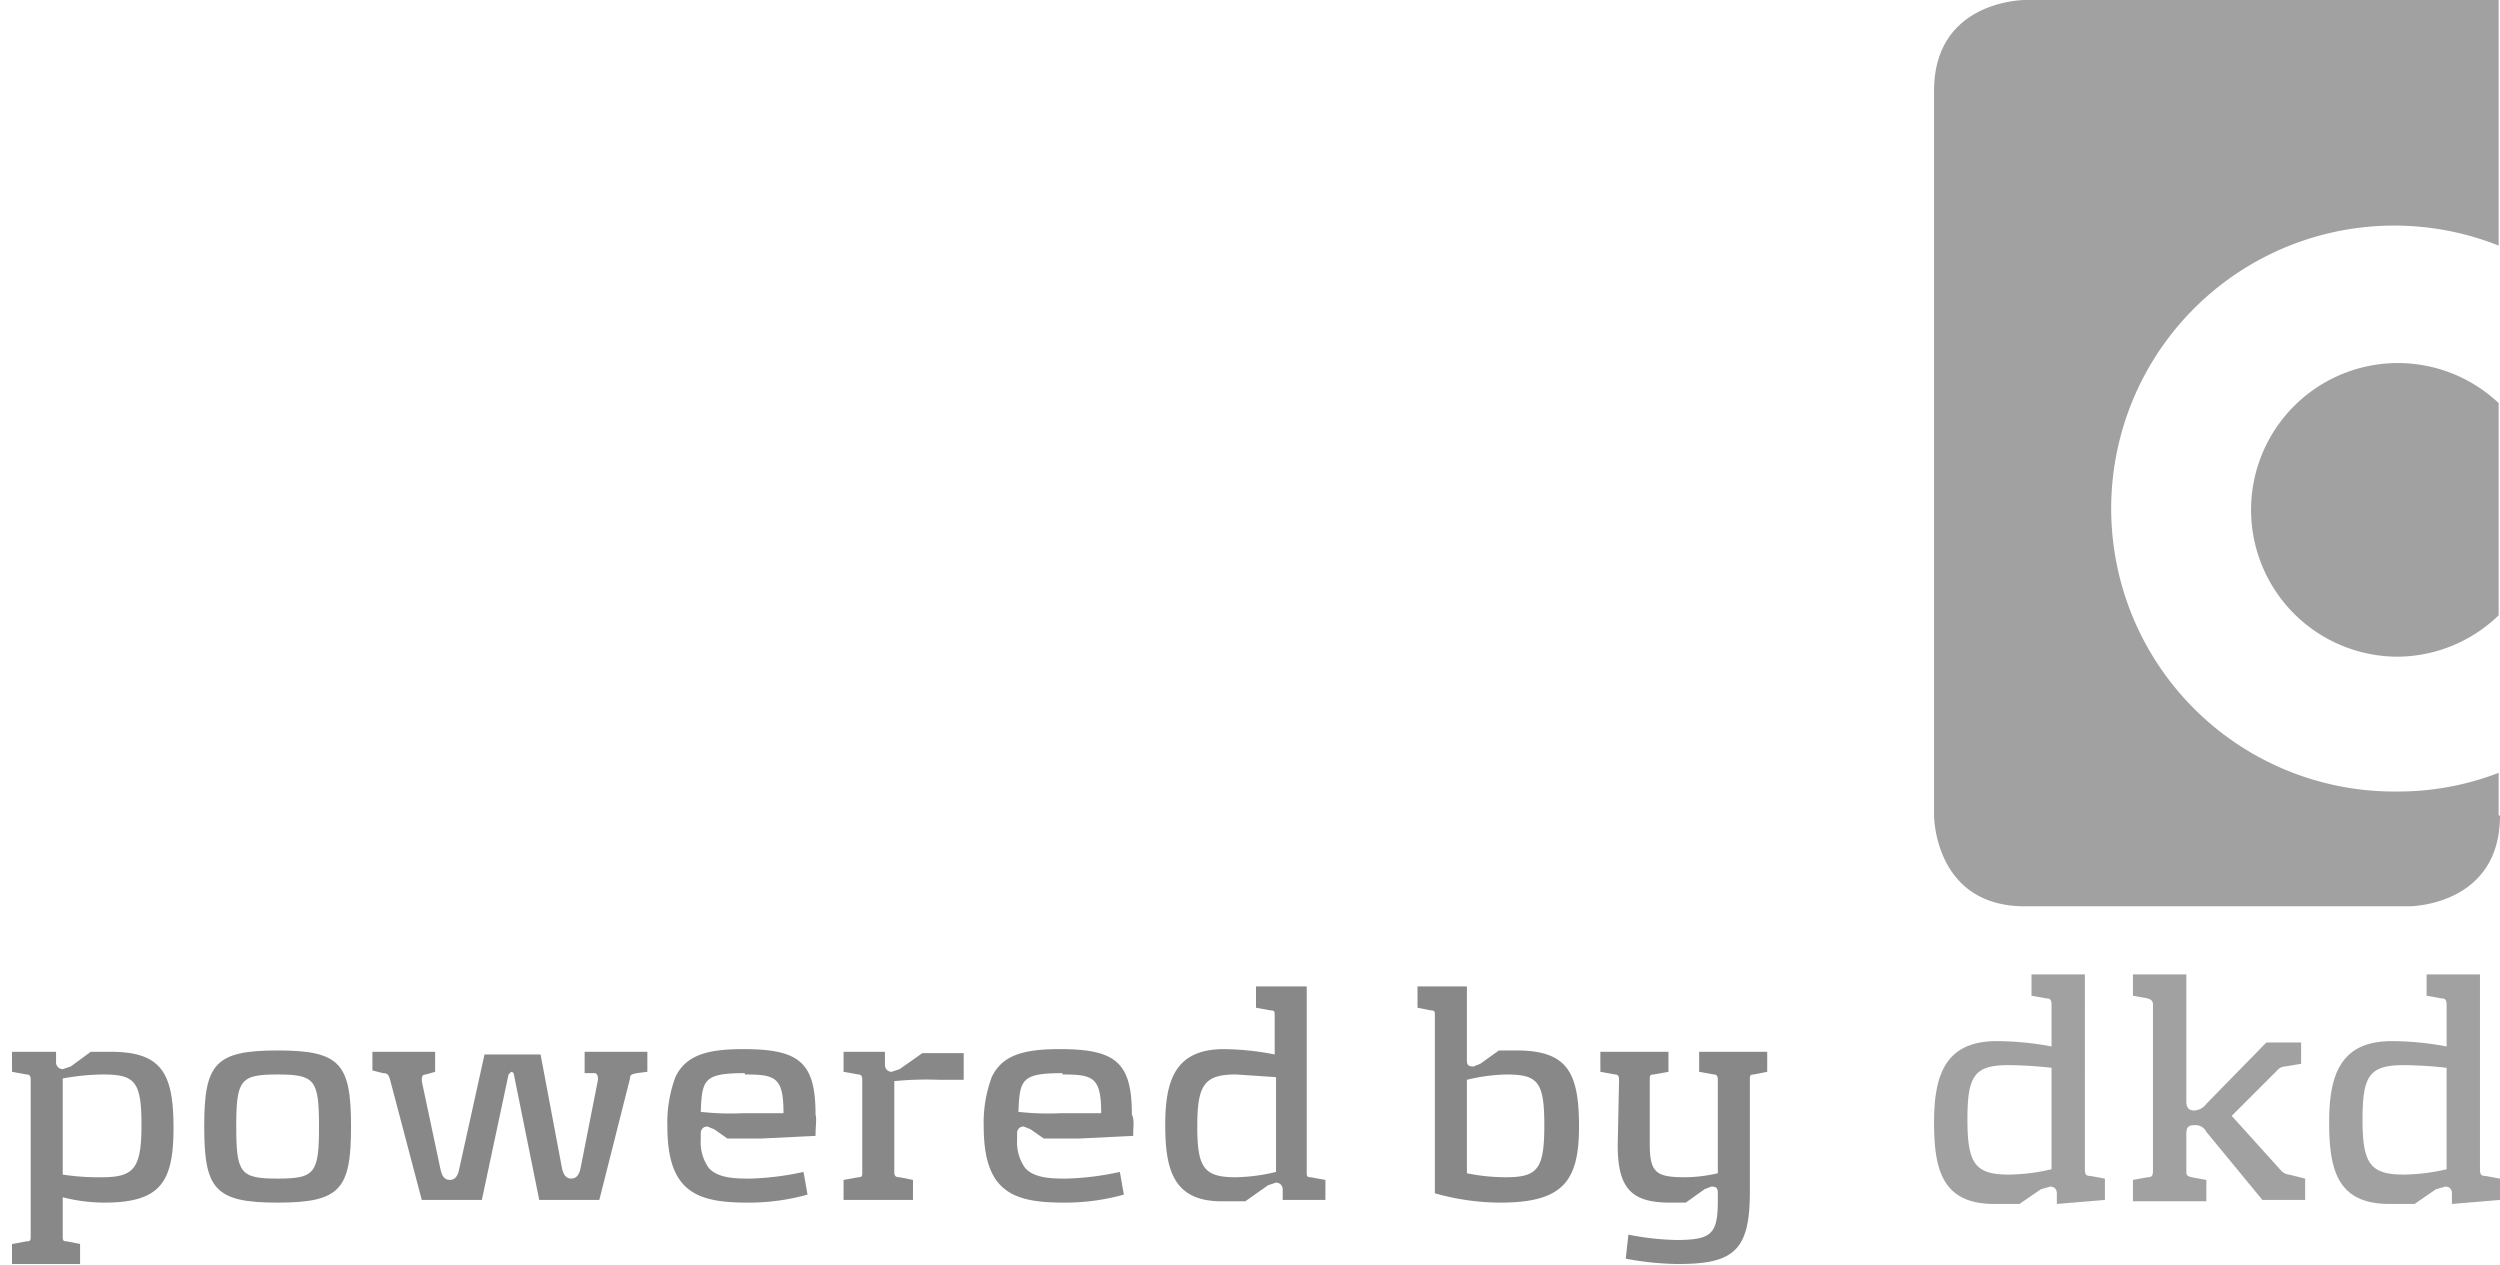 <svg id="Ebene_1" data-name="Ebene 1" xmlns="http://www.w3.org/2000/svg" width="187.3" height="94.8" viewBox="0 0 187.3 94.8"><defs><style>.cls-1{fill:#a2a1a1;}.cls-2{fill:#888;}</style></defs><title>powered_by_dkd</title><path class="cls-1" d="M179.6,49.2a11,11,0,0,0,7.6-3.1V30.2a11,11,0,1,0-7.6,19m7.6,11.9V57.9a20.9,20.9,0,0,1-7.6,1.4,21.2,21.2,0,1,1,7.6-40.9V0H151.7s-6.8,0-6.8,6.8V61.1s0,6.8,6.8,6.8h28.8s6.8,0,6.8-6.8"/><path class="cls-1" d="M183.3,87.6a14.9,14.9,0,0,1-3.2.4c-2.5,0-3.1-.8-3.1-4.1s.5-4.1,3.1-4.1a30.3,30.3,0,0,1,3.2.2Zm4,2.3V88.3l-1.1-.2c-.3,0-.4-.1-.4-.5V73h-4v1.6l1.1.2c.3,0,.4.1.4.5v3.1a22.8,22.8,0,0,0-4.1-.4c-3.9,0-4.7,2.6-4.7,6.1s.6,6.1,4.5,6.1h1.9l1.6-1.1.7-.2c.4,0,.5.3.5.5v.8Zm-14.6,0h-3.2l-4.2-5.1a.9.9,0,0,0-.9-.5c-.5,0-.6.2-.6.7v2.7c0,.3,0,.4.4.5l1.1.2v1.6h-5.5V88.4l1.1-.2c.3,0,.4-.1.4-.5V75.3c0-.3-.1-.4-.4-.5l-1.1-.2V73h4v9.5c0,.5.2.7.6.7a1.2,1.2,0,0,0,.9-.5l4.5-4.6h2.6v1.6l-1.2.2a.8.8,0,0,0-.5.2l-3.5,3.5,3.7,4.1a.9.9,0,0,0,.6.3l1.2.3v1.5Zm-19-2.3a14.6,14.6,0,0,1-3.2.4c-2.5,0-3.1-.8-3.1-4.1s.5-4.1,3.1-4.1a30.3,30.3,0,0,1,3.2.2Zm4,2.3V88.3l-1.1-.2c-.3,0-.4-.1-.4-.5V73h-4v1.6l1.1.2c.3,0,.4.1.4.5v3.1a22.8,22.8,0,0,0-4.1-.4c-3.9,0-4.7,2.6-4.7,6.1s.6,6.1,4.5,6.1h1.9l1.6-1.1.7-.2c.4,0,.5.3.5.5v.8Z"/><path class="cls-2" d="M7.8,90.1a12.8,12.8,0,0,1-3.1-.4v2.9c0,.3,0,.4.3.4l1,.2v1.5H.9V93.2L2,93c.3,0,.3-.1.3-.4V80.9c0-.3-.1-.4-.3-.4L.9,80.3V78.8H4.2v.8a.5.5,0,0,0,.5.5l.6-.2,1.5-1.1H8.3c3.8,0,4.7,1.6,4.7,5.7S12,90.1,7.8,90.1Zm-.1-9.6a17.3,17.3,0,0,0-3,.3V88a17.5,17.5,0,0,0,2.9.2c2.4,0,3-.6,3-3.9S10.1,80.5,7.7,80.5Z"/><path class="cls-2" d="M20.8,90.1c-4.7,0-5.5-1-5.5-5.7s.8-5.7,5.5-5.7,5.5,1,5.5,5.7S25.5,90.1,20.8,90.1Zm0-9.6c-2.8,0-3.1.4-3.1,3.9s.3,3.9,3.1,3.9,3.1-.4,3.1-3.9S23.6,80.5,20.8,80.5Z"/><path class="cls-2" d="M47.7,80.4c-.4.1-.5.1-.5.4l-2.3,9.1H40.4l-1.9-9.4c0-.1-.1-.2-.2-.2l-.2.2-2,9.4H31.6l-2.4-9.1c-.1-.3-.2-.4-.5-.4l-.8-.2V78.8h4.7v1.5l-.7.2c-.3,0-.3.2-.3.5l1.4,6.6c.1.5.3.8.7.8s.6-.3.7-.8L36.3,79h4.2l1.6,8.5c.1.5.3.8.7.8s.6-.3.7-.8l1.3-6.6c0-.2,0-.4-.2-.5h-.8V78.8h4.7v1.5Z"/><path class="cls-2" d="M61.1,85.1l-4.1.2H54.5l-1-.7-.5-.2c-.3,0-.5.2-.5.5v.5a3.3,3.3,0,0,0,.6,2.1c.7.8,2.1.8,3.1.8a21,21,0,0,0,4-.5l.3,1.7a16.3,16.3,0,0,1-4.5.6c-3.8,0-6-.8-6-5.7a9.8,9.8,0,0,1,.6-3.7c.8-1.7,2.5-2.1,5.1-2.1,4.2,0,5.4,1,5.4,4.9C61.2,83.9,61.1,84.3,61.1,85.1Zm-5.3-4.7c-3.1,0-3.2.5-3.3,2.9a20,20,0,0,0,3.2.1h3C58.7,80.7,58.1,80.5,55.8,80.5Z"/><path class="cls-2" d="M72.2,80.9H70.4A24.3,24.3,0,0,0,67,81v6.8c0,.3.1.4.4.4l1,.2v1.5H63.2V88.4l1.1-.2c.3,0,.3-.1.3-.4V80.9c0-.3-.1-.4-.3-.4l-1.1-.2V78.8h3.1v1a.5.5,0,0,0,.5.5l.6-.2,1.7-1.2h3.1Z"/><path class="cls-2" d="M84.9,85.1l-4.1.2H78.2l-1-.7-.5-.2c-.3,0-.5.2-.5.5v.5a3.3,3.3,0,0,0,.6,2.1c.7.8,2.1.8,3.1.8a21,21,0,0,0,4-.5l.3,1.7a16.3,16.3,0,0,1-4.5.6c-3.8,0-6-.8-6-5.7a9.8,9.8,0,0,1,.6-3.7c.8-1.7,2.5-2.1,5.1-2.1,4.2,0,5.4,1,5.4,4.9C85,83.9,84.9,84.3,84.9,85.1Zm-5.3-4.7c-3.1,0-3.2.5-3.3,2.9a20,20,0,0,0,3.2.1h3C82.5,80.7,81.9,80.5,79.6,80.5Z"/><path class="cls-2" d="M96.1,89.9v-.8a.5.5,0,0,0-.5-.5l-.6.2L93.3,90H91.5c-3.6,0-4.2-2.4-4.2-5.7s.7-5.7,4.4-5.7a20.5,20.5,0,0,1,3.8.4V76.1c0-.3,0-.4-.3-.4l-1.1-.2V73.9h3.8V87.8c0,.3,0,.4.3.4l1.1.2v1.5Zm-.5-9.2-3-.2c-2.4,0-2.9.8-2.9,3.9s.5,3.8,2.9,3.8a13.8,13.8,0,0,0,3-.4Z"/><path class="cls-2" d="M112.4,90.1a18,18,0,0,1-4.9-.7V76.1c0-.3,0-.4-.3-.4l-1-.2V73.9h3.7v5.5c0,.4.1.5.5.5l.5-.2,1.4-1h1.3c3.8,0,4.7,1.6,4.7,5.7S117.1,90.1,112.4,90.1Zm.5-9.6a13.5,13.5,0,0,0-3,.4v7a14.6,14.6,0,0,0,2.9.3c2.4,0,2.9-.6,2.9-3.9S115.2,80.5,112.8,80.5Z"/><path class="cls-2" d="M121.3,80.9c0-.3-.1-.4-.3-.4l-1.1-.2V78.8H125v1.5l-1.1.2c-.3,0-.3.1-.3.4v4.8c0,2.2.5,2.5,2.7,2.5a11.3,11.3,0,0,0,2.4-.3v-7c0-.3-.1-.4-.3-.4l-1.1-.2V78.8h5.1v1.5l-1,.2c-.3,0-.3.1-.3.4v8.4c0,4.4-1.2,5.4-5.4,5.4a22.3,22.3,0,0,1-3.9-.4l.2-1.8a20.5,20.5,0,0,0,3.6.4c2.7,0,3.1-.5,3.1-3v-.5c0-.4-.1-.5-.5-.5l-.5.2-1.4,1h-1.2c-2.9,0-3.9-1.1-3.9-4.3Z"/></svg>